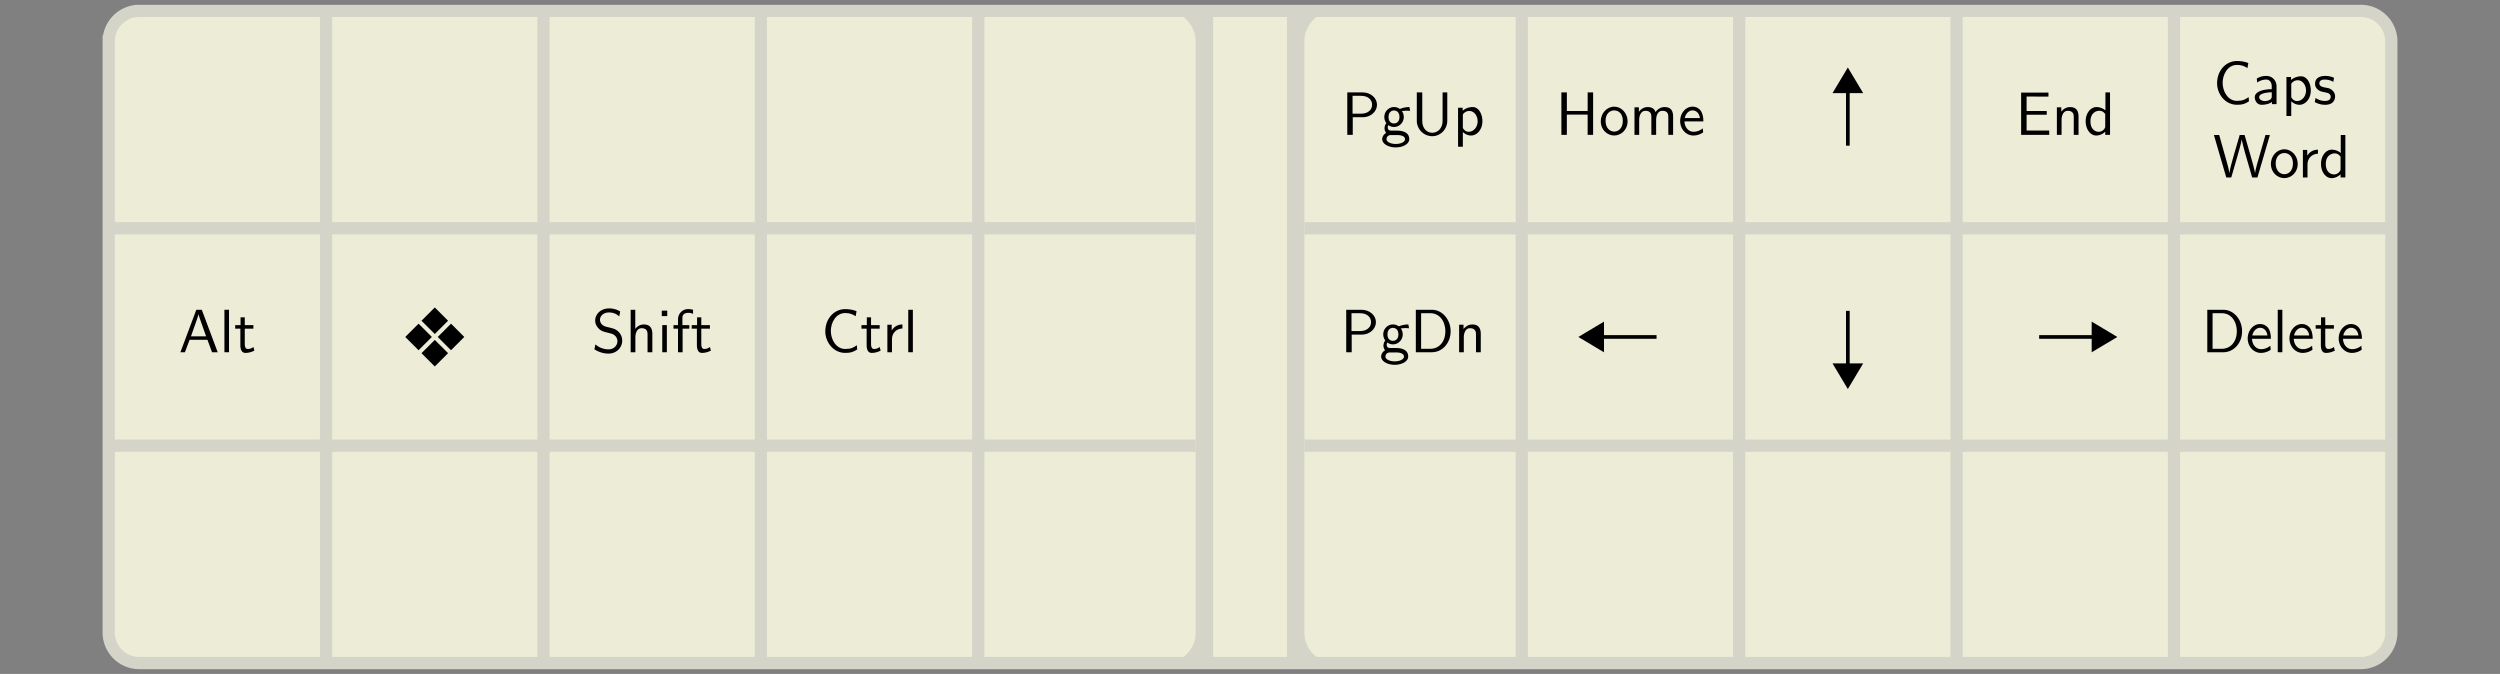<svg xmlns="http://www.w3.org/2000/svg" xmlns:xlink="http://www.w3.org/1999/xlink" width="543.307" height="146.457" viewBox="0 0 407.48 109.843"><rect x="0" y="0" width="407.48" height="109.843" fill="#808080" stroke="none"/><defs><path d="M3.766-6.922h-.891L.281 0h.735l.765-2.031h2.907L5.438 0h.921Zm.703 4.328H2l.64-1.797c.204-.593.516-1.437.594-1.812.032.14.094.39.329 1.047Zm0 0" id="a"/><path d="M1.563-6.922h-.75V0h.75Zm0 0" id="b"/><path d="M1.75-3.844h1.406v-.578H1.75v-1.266h-.688v1.266H.188v.578h.844v2.656c0 .594.14 1.297.828 1.297s1.204-.25 1.454-.375l-.157-.593a1.407 1.407 0 0 1-.906.328c-.36 0-.5-.297-.5-.828Zm0 0" id="c"/><path d="M4.64-6.64a3.374 3.374 0 0 0-1.827-.5c-1.391 0-2.25.984-2.25 1.968 0 .422.14.844.53 1.266.423.453.86.562 1.454.703.844.219.937.25 1.219.484.203.172.421.5.421.938 0 .656-.546 1.312-1.453 1.312a3.301 3.301 0 0 1-2.14-.812L.438-.47c.875.548 1.671.69 2.295.69 1.329 0 2.235-1 2.235-2.11a2.04 2.04 0 0 0-.516-1.359c-.469-.5-.797-.594-1.719-.813C2.156-4.202 2-4.25 1.688-4.5c-.063-.063-.344-.36-.344-.797 0-.578.547-1.187 1.453-1.187.844 0 1.312.328 1.687.64Zm0 0" id="d"/><path d="M4.344-2.969c0-.656-.157-1.562-1.375-1.562-.61 0-1.094.297-1.406.718v-3.109h-.75V0h.765v-2.438c0-.656.25-1.484 1.016-1.484.953 0 .969.703.969 1.016V0h.78Zm0 0" id="e"/><path d="M1.625-6.781h-.89v.89h.89Zm-.063 2.36h-.75V0h.75Zm0 0" id="f"/><path d="M1.75-3.844h1.094v-.578H1.719v-1.187c0-.735.672-.813.937-.813.188 0 .469.016.797.172v-.672a3.042 3.042 0 0 0-.797-.11C1.72-7.031 1-6.311 1-5.327v.906H.266v.578H1V0h.75Zm0 0" id="g"/><path d="M5.797-1.14c-.578.39-.922.609-1.906.609-1.438 0-2.329-1.5-2.329-2.938 0-1.36.813-2.922 2.344-2.922.703 0 1.156.172 1.703.516l.141-.813c-.422-.203-1.188-.343-1.828-.343C2.078-7.031.656-5.47.656-3.375.656-1.797 1.844.109 3.922.109c.906 0 1.297-.156 1.937-.562Zm0 0" id="h"/><path d="M1.563-2.14c0-.985.718-1.704 1.703-1.735v-.656c-.891 0-1.438.5-1.75.953v-.906H.812V0h.75Zm0 0" id="i"/><path d="M3.516-2.875c1.234 0 2.28-.906 2.28-2.031 0-1.063-.984-2.016-2.359-2.016H.954V0h.89v-2.875Zm-.297-3.484C4.313-6.36 5-5.75 5-4.906c0 .797-.64 1.453-1.781 1.453H1.813V-6.36Zm0 0" id="j"/><path d="M3.516-3.89c.218 0 .484-.047.734-.047.172 0 .563.03.578.03l-.11-.624a4.17 4.17 0 0 0-1.562.312 1.542 1.542 0 0 0-.953-.312c-.86 0-1.578.718-1.578 1.625 0 .36.125.719.328.984-.297.406-.297.797-.297.844 0 .266.094.547.266.766C.406-.017.282.453.282.702c0 .75.984 1.344 2.202 1.344 1.22 0 2.204-.578 2.204-1.344 0-1.39-1.657-1.39-2.047-1.39h-.875c-.125 0-.579 0-.579-.532 0-.11.032-.265.11-.36.203.157.531.298.906.298.89 0 1.594-.75 1.594-1.625 0-.485-.219-.86-.328-1ZM2.203-1.86c-.375 0-.89-.218-.89-1.046 0-.828.515-1.063.89-1.063.422 0 .89.281.89 1.063 0 .765-.468 1.047-.89 1.047ZM2.656.032C2.875.031 4 .031 4 .72c0 .437-.688.765-1.5.765-.813 0-1.516-.312-1.516-.78 0-.032 0-.673.766-.673Zm0 0" id="k"/><path d="M5.906-6.922h-.765v4.61C5.14-1 4.297-.345 3.453-.345c-.812 0-1.625-.625-1.625-1.969v-4.609h-.89v4.594A2.53 2.53 0 0 0 3.453.219c1.328 0 2.453-1.094 2.453-2.547Zm0 0" id="l"/><path d="M1.594-.453c.312.281.75.562 1.343.562.97 0 1.844-.984 1.844-2.328 0-1.203-.625-2.312-1.578-2.312-.594 0-1.172.203-1.64.593v-.484h-.75v6.36h.78Zm0-2.86a1.259 1.259 0 0 1 1.062-.578c.75 0 1.344.75 1.344 1.672C4-1.203 3.297-.5 2.547-.5c-.39 0-.656-.203-.86-.469-.093-.14-.093-.172-.093-.344Zm0 0" id="m"/><path d="M.953-6.922V0h2.625c1.703 0 3.047-1.516 3.047-3.406 0-1.922-1.344-3.516-3.063-3.516Zm.86 6.36V-6.36h1.53c1.391 0 2.423 1.203 2.423 2.953 0 1.703-1.032 2.844-2.422 2.844Zm0 0" id="n"/><path d="M4.344-2.969c0-.656-.157-1.562-1.375-1.562-.89 0-1.39.672-1.438.75v-.703H.813V0h.765v-2.438c0-.656.25-1.484 1.016-1.484.953 0 .969.703.969 1.016V0h.78Zm0 0" id="o"/><path d="M6.11-6.922h-.891v3.031h-3.39v-3.03H.937V0h.89v-3.297h3.39V0h.891Zm0 0" id="p"/><path d="M4.672-2.188c0-1.343-1-2.406-2.172-2.406C1.266-4.594.297-3.5.297-2.187.297-.875 1.313.108 2.484.108c1.188 0 2.188-1 2.188-2.296ZM2.484-.53c-.687 0-1.406-.563-1.406-1.766s.75-1.687 1.406-1.687c.704 0 1.407.515 1.407 1.687 0 1.188-.672 1.766-1.407 1.766Zm0 0" id="q"/><path d="M7.11-2.969c0-.672-.157-1.562-1.376-1.562-.593 0-1.109.281-1.484.812-.25-.75-.953-.812-1.266-.812-.718 0-1.187.406-1.453.765v-.718H.813V0h.765v-2.438c0-.687.281-1.484 1.016-1.484.922 0 .969.64.969 1.016V0h.78v-2.438c0-.687.266-1.484 1.016-1.484.922 0 .97.64.97 1.016V0h.78Zm0 0" id="r"/><path d="M4.125-2.188c0-.328-.016-1.078-.39-1.687a1.629 1.629 0 0 0-1.376-.719C1.25-4.594.344-3.53.344-2.25.344-.937 1.313.11 2.5.11a2.81 2.81 0 0 0 1.594-.516l-.063-.656A2.35 2.35 0 0 1 2.516-.5c-.797 0-1.438-.703-1.47-1.688Zm-3.031-.546c.156-.75.687-1.25 1.265-1.25.516 0 1.063.328 1.204 1.25Zm0 0" id="s"/><path d="M5.11-3.281v-.61H1.827V-6.25h1.375c.11 0 .235.016.36.016H5.39v-.657H.937V0h4.579v-.703H1.828v-2.578Zm0 0" id="t"/><path d="M4.328-6.922h-.75v2.938a2.289 2.289 0 0 0-1.453-.547C1.141-4.531.359-3.5.359-2.22.36-.906 1.125.11 2.08.11c.327 0 .905-.093 1.468-.625V0h.781ZM3.547-1.39c0 .141-.016.329-.328.61a1.09 1.09 0 0 1-.735.281c-.625 0-1.343-.469-1.343-1.703 0-1.313.859-1.719 1.437-1.719.453 0 .75.219.969.547Zm0 0" id="u"/><path d="M3.984-2.875c0-1.016-.734-1.719-1.656-1.719-.64 0-1.094.157-1.562.422l.062.656A2.543 2.543 0 0 1 2.328-4c.469 0 .875.39.875 1.125v.438C1.703-2.422.438-2 .438-1.125c0 .422.265 1.234 1.14 1.234.14 0 1.078-.015 1.656-.468V0h.75Zm-.78 1.563c0 .187 0 .437-.345.625-.28.171-.671.187-.78.187-.47 0-.923-.234-.923-.64 0-.704 1.61-.766 2.047-.798Zm0 0" id="v"/><path d="M3.422-4.281a3.19 3.19 0 0 0-1.438-.313c-.25 0-1.656 0-1.656 1.297 0 .5.297.813.547 1 .297.219.516.266 1.063.375.359.063.937.188.937.719 0 .687-.781.687-.938.687C1.141-.516.579-.89.407-1L.28-.328c.313.156.86.437 1.672.437.188 0 .734 0 1.156-.312.313-.25.485-.64.485-1.078 0-.547-.375-.875-.39-.907-.392-.359-.657-.421-1.157-.5C1.5-2.796 1.03-2.905 1.03-3.39 1.031-4 1.75-4 1.891-4c.312 0 .843.031 1.406.375Zm0 0" id="w"/><path d="M9.266-6.922h-.72l-.905 3.14c-.266.876-.75 2.563-.797 3.063 0-.015-.063-.531-.719-2.797l-.984-3.406h-.797l-.907 3.11c-.218.765-.718 2.515-.765 3.078h-.016c-.031-.407-.297-1.375-.39-1.704l-.47-1.671L1-6.922H.14L2.157 0h.813l1-3.453c.203-.735.64-2.219.703-2.735.047.297.281 1.25.547 2.188l1.156 4h.86Zm0 0" id="x"/><clipPath id="y"><path d="M52 0h3v109.844h-3Zm0 0"/></clipPath><clipPath id="z"><path d="M87 0h3v109.844h-3Zm0 0"/></clipPath><clipPath id="A"><path d="M123 0h3v109.844h-3Zm0 0"/></clipPath><clipPath id="B"><path d="M158 0h3v109.844h-3Zm0 0"/></clipPath><clipPath id="C"><path d="M247 0h3v109.844h-3Zm0 0"/></clipPath><clipPath id="D"><path d="M282 0h3v109.844h-3Zm0 0"/></clipPath><clipPath id="E"><path d="M317 0h3v109.844h-3Zm0 0"/></clipPath><clipPath id="F"><path d="M353 0h3v109.844h-3Zm0 0"/></clipPath></defs><path fill="#D4D4C8" d="M17.715 6.754v96.336a4.983 4.983 0 0 0 4.984 4.984h362.086a4.983 4.983 0 0 0 4.985-4.984V6.754c0-2.75-2.23-4.98-4.985-4.98H22.7a4.982 4.982 0 0 0-4.984 4.98Zm0 0"/><path fill="#ECECD7" d="M17.715 6.754v96.336a4.983 4.983 0 0 0 4.984 4.984h167.203c2.75 0 4.98-2.23 4.98-4.984V6.754a4.98 4.98 0 0 0-4.98-4.98H22.7a4.982 4.982 0 0 0-4.984 4.98Zm180.004-4.981v106.301h12.047V1.774Zm0 0"/><use xlink:href="#a" x="29.123" y="57.412"/><use xlink:href="#b" x="35.765" y="57.412"/><use xlink:href="#c" x="38.145" y="57.412"/><path d="m70.867 54.441-2.164-2.164 2.164-2.164 2.164 2.164Zm-.48.481-2.164-2.164-2.168 2.164 2.168 2.164Zm.961 0 2.164 2.164 2.164-2.164-2.164-2.164Zm-.481.48 2.164 2.164-2.164 2.168-2.164-2.168Zm0 0"/><use xlink:href="#d" x="96.447" y="57.412"/><use xlink:href="#e" x="101.982" y="57.412"/><use xlink:href="#f" x="107.13" y="57.412"/><use xlink:href="#g" x="109.51" y="57.412"/><use xlink:href="#c" x="112.555" y="57.412"/><use xlink:href="#h" x="133.859" y="57.412"/><use xlink:href="#c" x="140.224" y="57.412"/><use xlink:href="#i" x="143.822" y="57.412"/><use xlink:href="#b" x="147.226" y="57.412"/><path fill="#ECECD7" d="M212.602 6.754v96.336a4.982 4.982 0 0 0 4.98 4.984h167.203a4.983 4.983 0 0 0 4.985-4.984V6.754c0-2.75-2.23-4.98-4.985-4.98H217.582a4.98 4.98 0 0 0-4.98 4.98Zm0 0"/><use xlink:href="#j" x="218.643" y="21.979"/><use xlink:href="#k" x="225.008" y="21.979"/><use xlink:href="#l" x="229.989" y="21.979"/><use xlink:href="#m" x="236.839" y="21.979"/><use xlink:href="#j" x="218.47" y="57.412"/><use xlink:href="#k" x="224.835" y="57.412"/><use xlink:href="#n" x="229.816" y="57.412"/><use xlink:href="#o" x="237.011" y="57.412"/><use xlink:href="#p" x="253.557" y="21.979"/><use xlink:href="#q" x="260.614" y="21.979"/><use xlink:href="#r" x="265.595" y="21.979"/><use xlink:href="#s" x="273.509" y="21.979"/><path fill="none" stroke-width=".598" stroke="#000" stroke-miterlimit="10" d="M301.184 23.742v-8.715"/><path stroke-width=".598" stroke="#000" stroke-miterlimit="10" d="m301.184 11.582-1.973 3.297h3.945Zm0 0"/><use xlink:href="#t" x="328.492" y="21.979"/><use xlink:href="#o" x="334.442" y="21.979"/><use xlink:href="#u" x="339.589" y="21.979"/><path fill="none" stroke-width=".598" stroke="#000" stroke-miterlimit="10" d="M270.004 54.922h-8.715"/><path stroke-width=".598" stroke="#000" stroke-miterlimit="10" d="m257.844 54.922 3.297 1.973v-3.946Zm0 0"/><path fill="none" stroke-width=".598" stroke="#000" stroke-miterlimit="10" d="M301.184 50.672v8.71"/><path stroke-width=".598" stroke="#000" stroke-miterlimit="10" d="m301.184 62.828 1.972-3.297h-3.945Zm0 0"/><path fill="none" stroke-width=".598" stroke="#000" stroke-miterlimit="10" d="M332.367 54.922h8.711"/><path stroke-width=".598" stroke="#000" stroke-miterlimit="10" d="m344.523 54.922-3.296-1.973v3.946Zm0 0"/><use xlink:href="#h" x="360.709" y="16.97"/><use xlink:href="#v" x="367.074" y="16.97"/><use xlink:href="#m" x="371.862" y="16.97"/><use xlink:href="#w" x="377.01" y="16.97"/><use xlink:href="#x" x="360.709" y="28.925"/><use xlink:href="#q" x="369.84" y="28.925"/><use xlink:href="#i" x="374.542" y="28.925"/><use xlink:href="#u" x="377.946" y="28.925"/><use xlink:href="#n" x="358.819" y="57.412"/><use xlink:href="#s" x="366.014" y="57.412"/><use xlink:href="#b" x="370.441" y="57.412"/><use xlink:href="#s" x="372.821" y="57.412"/><use xlink:href="#c" x="377.249" y="57.412"/><use xlink:href="#s" x="380.846" y="57.412"/><path fill="none" stroke-width="1.993" stroke="#D4D4C8" stroke-miterlimit="10" d="M17.715 6.754v96.336a4.983 4.983 0 0 0 4.984 4.984h362.086a4.983 4.983 0 0 0 4.985-4.984V6.754c0-2.75-2.23-4.98-4.985-4.98H22.7a4.982 4.982 0 0 0-4.984 4.98Zm0 30.453h177.168M17.715 72.64h177.168"/><g clip-path="url(#y)"><path fill="none" stroke-width="1.993" stroke="#D4D4C8" stroke-miterlimit="10" d="M53.148 1.773v106.301"/></g><g clip-path="url(#z)"><path fill="none" stroke-width="1.993" stroke="#D4D4C8" stroke-miterlimit="10" d="M88.582 1.773v106.301"/></g><g clip-path="url(#A)"><path fill="none" stroke-width="1.993" stroke="#D4D4C8" stroke-miterlimit="10" d="M124.016 1.773v106.301"/></g><g clip-path="url(#B)"><path fill="none" stroke-width="1.993" stroke="#D4D4C8" stroke-miterlimit="10" d="M159.45 1.773v106.301"/></g><path fill="none" stroke-width="1.993" stroke="#D4D4C8" stroke-miterlimit="10" d="M212.602 37.207H389.77M212.602 72.64H389.77"/><g clip-path="url(#C)"><path fill="none" stroke-width="1.993" stroke="#D4D4C8" stroke-miterlimit="10" d="M248.035 1.773v106.301"/></g><g clip-path="url(#D)"><path fill="none" stroke-width="1.993" stroke="#D4D4C8" stroke-miterlimit="10" d="M283.469 1.773v106.301"/></g><g clip-path="url(#E)"><path fill="none" stroke-width="1.993" stroke="#D4D4C8" stroke-miterlimit="10" d="M318.902 1.773v106.301"/></g><g clip-path="url(#F)"><path fill="none" stroke-width="1.993" stroke="#D4D4C8" stroke-miterlimit="10" d="M354.336 1.773v106.301"/></g></svg>